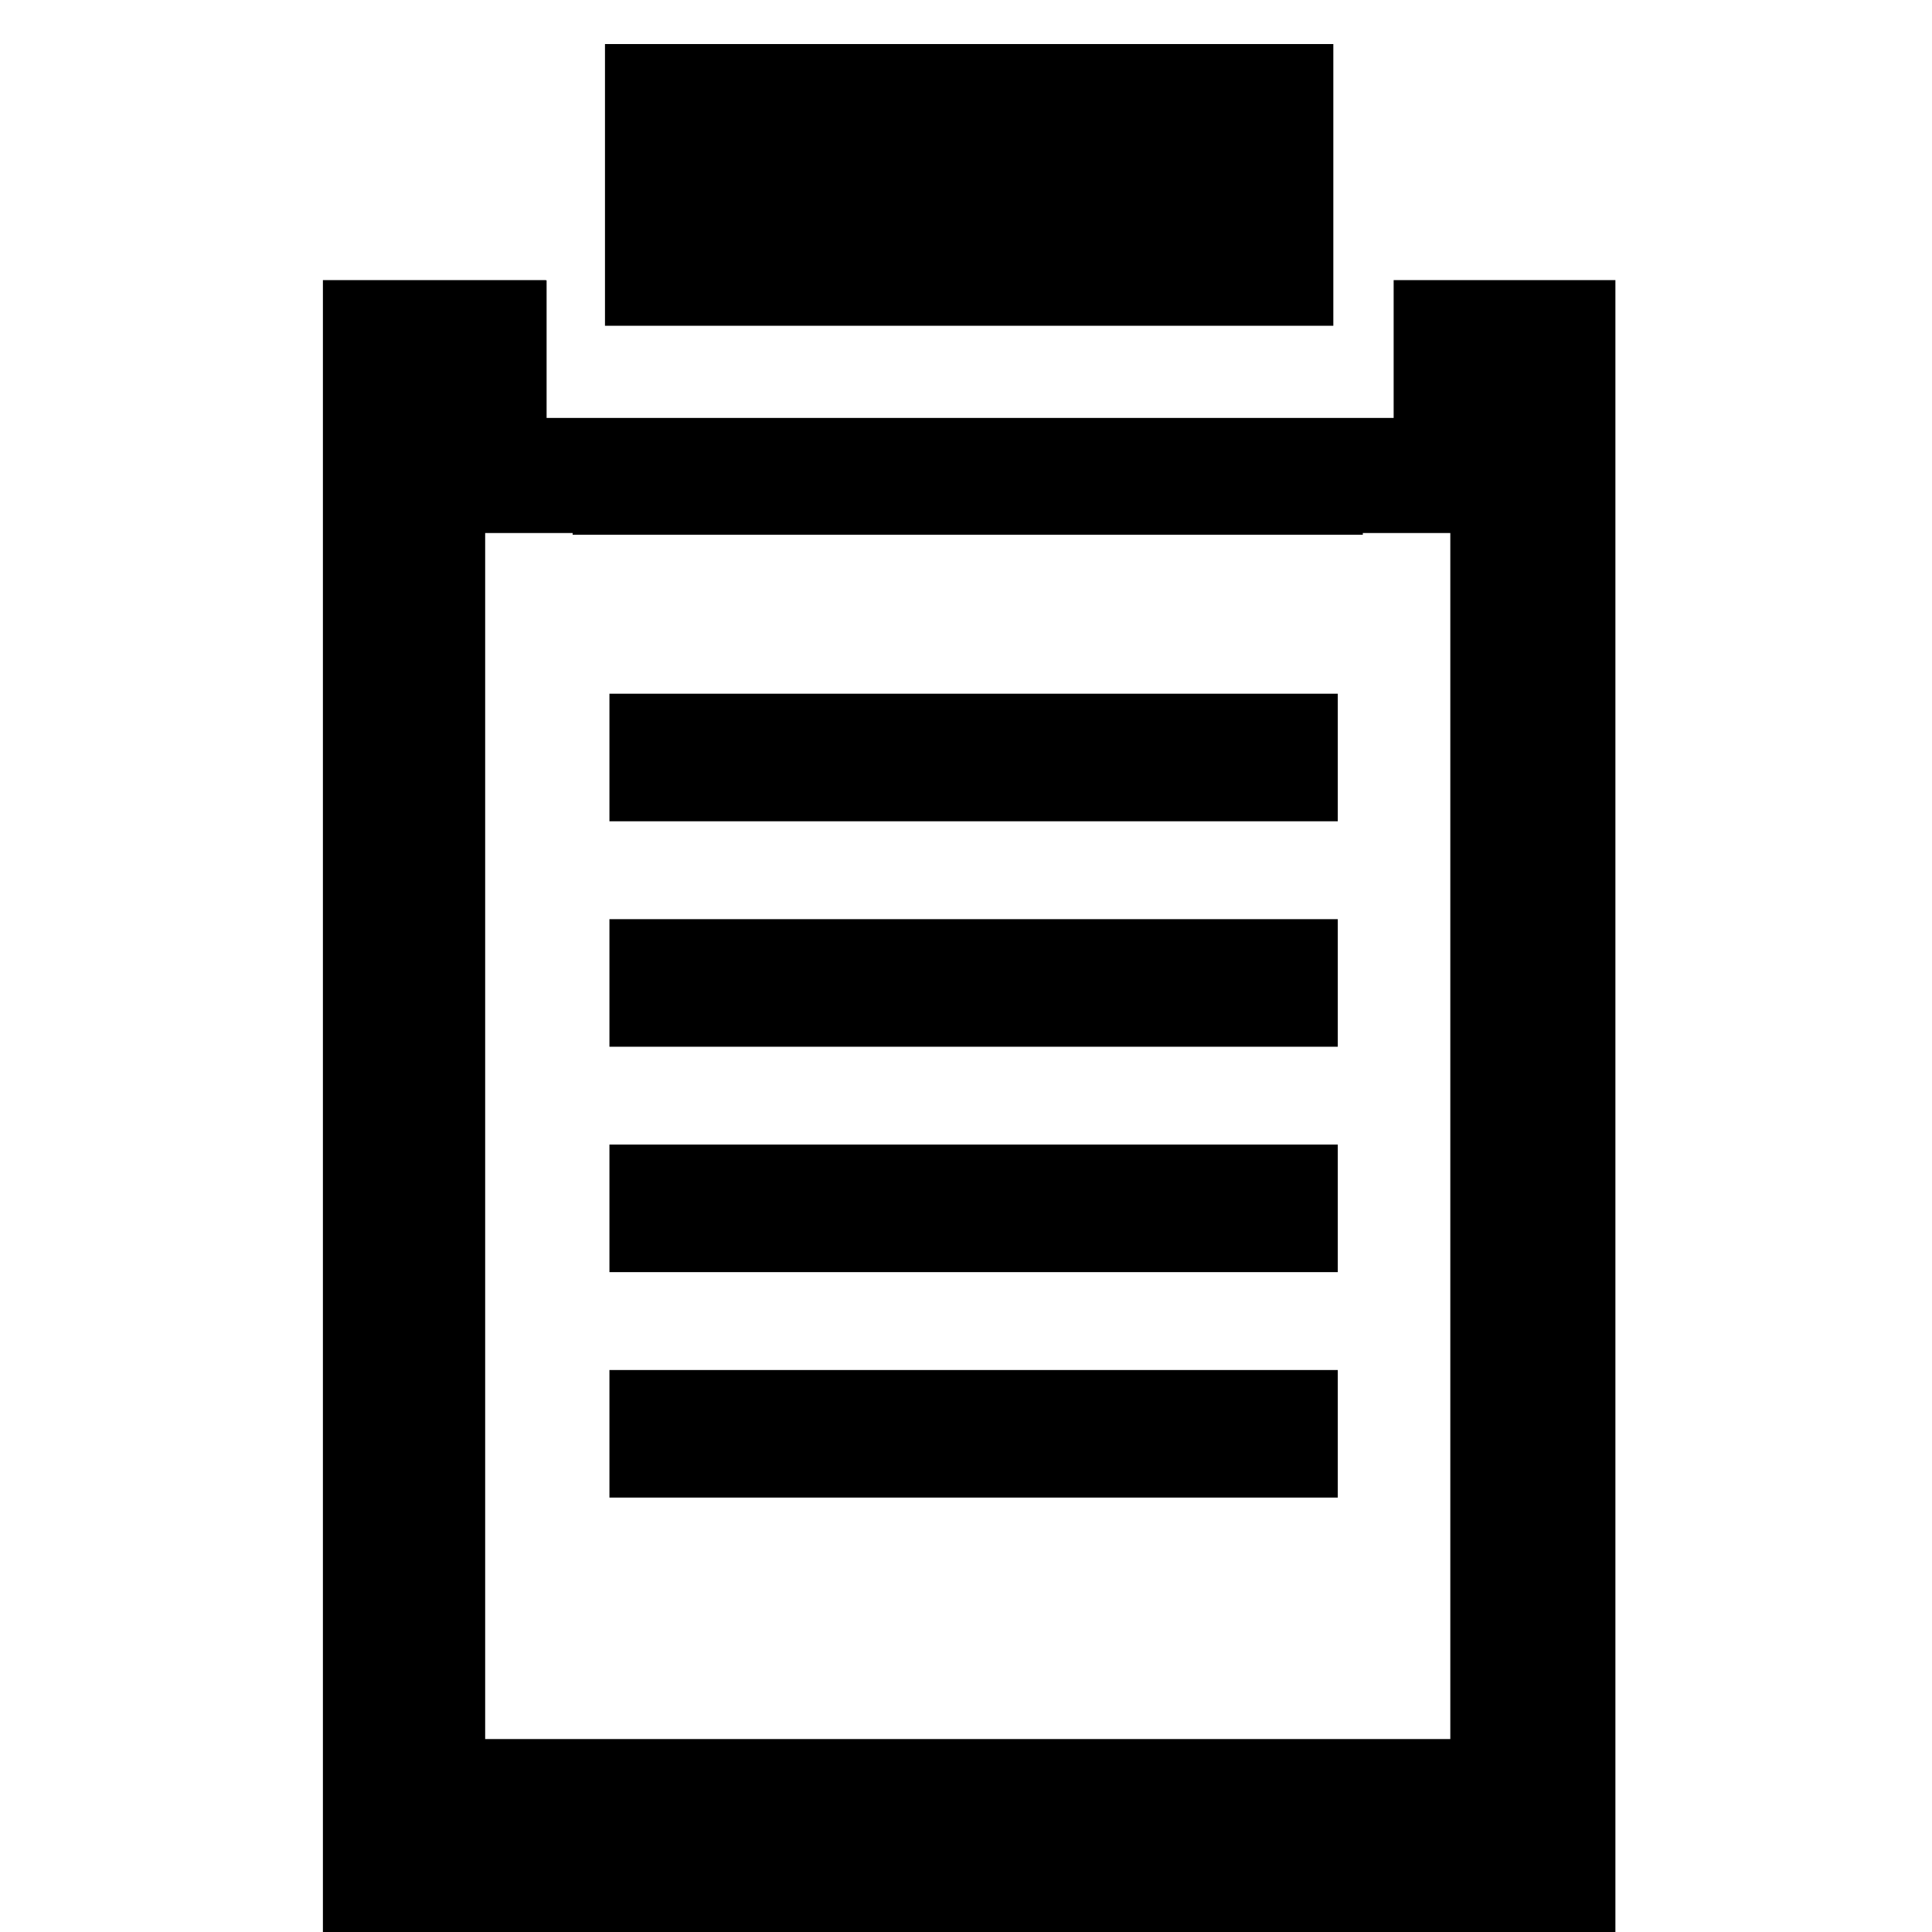 <?xml version="1.0" encoding="UTF-8" standalone="no"?>
<!-- Created with Inkscape (http://www.inkscape.org/) -->

<svg
   xmlns:dc="http://purl.org/dc/elements/1.1/"
   xmlns:cc="http://creativecommons.org/ns#"
   xmlns:rdf="http://www.w3.org/1999/02/22-rdf-syntax-ns#"
   xmlns:svg="http://www.w3.org/2000/svg"
   xmlns="http://www.w3.org/2000/svg"
   xmlns:sodipodi="http://sodipodi.sourceforge.net/DTD/sodipodi-0.dtd"
   xmlns:inkscape="http://www.inkscape.org/namespaces/inkscape"
   width="1200"
   height="1200"
   id="svg4177"
   version="1.1"
   inkscape:version="0.48.4 r9939"
   sodipodi:docname="31history.svg">
  <defs
     id="defs4179" />
  <sodipodi:namedview
     id="base"
     pagecolor="#ffffff"
     bordercolor="#666666"
     borderopacity="1.0"
     inkscape:pageopacity="0.0"
     inkscape:pageshadow="2"
     inkscape:zoom="0.35355339"
     inkscape:cx="132.78913"
     inkscape:cy="992.57727"
     inkscape:document-units="px"
     inkscape:current-layer="g3059"
     showgrid="false"
     showguides="true"
     inkscape:guide-bbox="true"
     inkscape:window-width="1920"
     inkscape:window-height="1056"
     inkscape:window-x="0"
     inkscape:window-y="24"
     inkscape:window-maximized="1"
     inkscape:snap-global="false">
    <sodipodi:guide
       orientation="0,1"
       position="674.286,600"
       id="guide4185" />
    <sodipodi:guide
       orientation="1,0"
       position="600,734.286"
       id="guide4187" />
    <sodipodi:guide
       orientation="1,0"
       position="300,720"
       id="guide4189" />
    <sodipodi:guide
       orientation="1,0"
       position="900,677.143"
       id="guide4191" />
    <sodipodi:guide
       orientation="0,1"
       position="-174.286,300"
       id="guide4193" />
    <sodipodi:guide
       orientation="0,1"
       position="-228.571,901.429"
       id="guide4195" />
    <sodipodi:guide
       orientation="0,1"
       position="101.071,1200"
       id="guide4216" />
    <sodipodi:guide
       orientation="1,0"
       position="0,1105.714"
       id="guide4218" />
    <sodipodi:guide
       orientation="0,1"
       position="137.857,0"
       id="guide4220" />
    <sodipodi:guide
       orientation="1,0"
       position="1200,138.929"
       id="guide4222" />
  </sodipodi:namedview>
  <g
     inkscape:label="Capa 1"
     inkscape:groupmode="layer"
     id="layer1"
     transform="translate(0,147.638)">
    <g
       id="g3071">
      <g
         id="g3059"
         transform="matrix(3.126,0,0,3.126,-3223.541,-329.634)">
        <path
           style="fill:#000000;fill-opacity:1;stroke:none"
           d="m 1151.409,66.976 0,55.969 144.719,0 0,-55.969 -144.719,0 z m -56.046,46.901 0,328.278 0.28,0 0,0.02 255.129,0 0,-0.02 1.402,0 0,-328.278 -44.061,0 0,27.385 -168.304,0 0,-27.345 -0.149,0 0,-0.04 -44.297,0 z m 32.242,50.25 17.382,0 0,0.34 157.002,0 0,-0.34 17.382,0 0,212.12 0,15.357 0,12.158 -191.767,0 0,-12.158 0,-15.357 0,-212.12 z m 24.689,31.934 0,25.345 144.719,0 0,-25.345 -144.719,0 z m 0,44.791 0,25.345 144.719,0 0,-25.345 -144.719,0 z m 0,44.791 0,25.345 144.719,0 0,-25.345 -144.719,0 z m 0,44.791 0,25.345 144.719,0 0,-25.345 -144.719,0 z"
           id="rect2995"
           inkscape:connector-curvature="0" />
      </g>
    </g>
  </g>
</svg>
